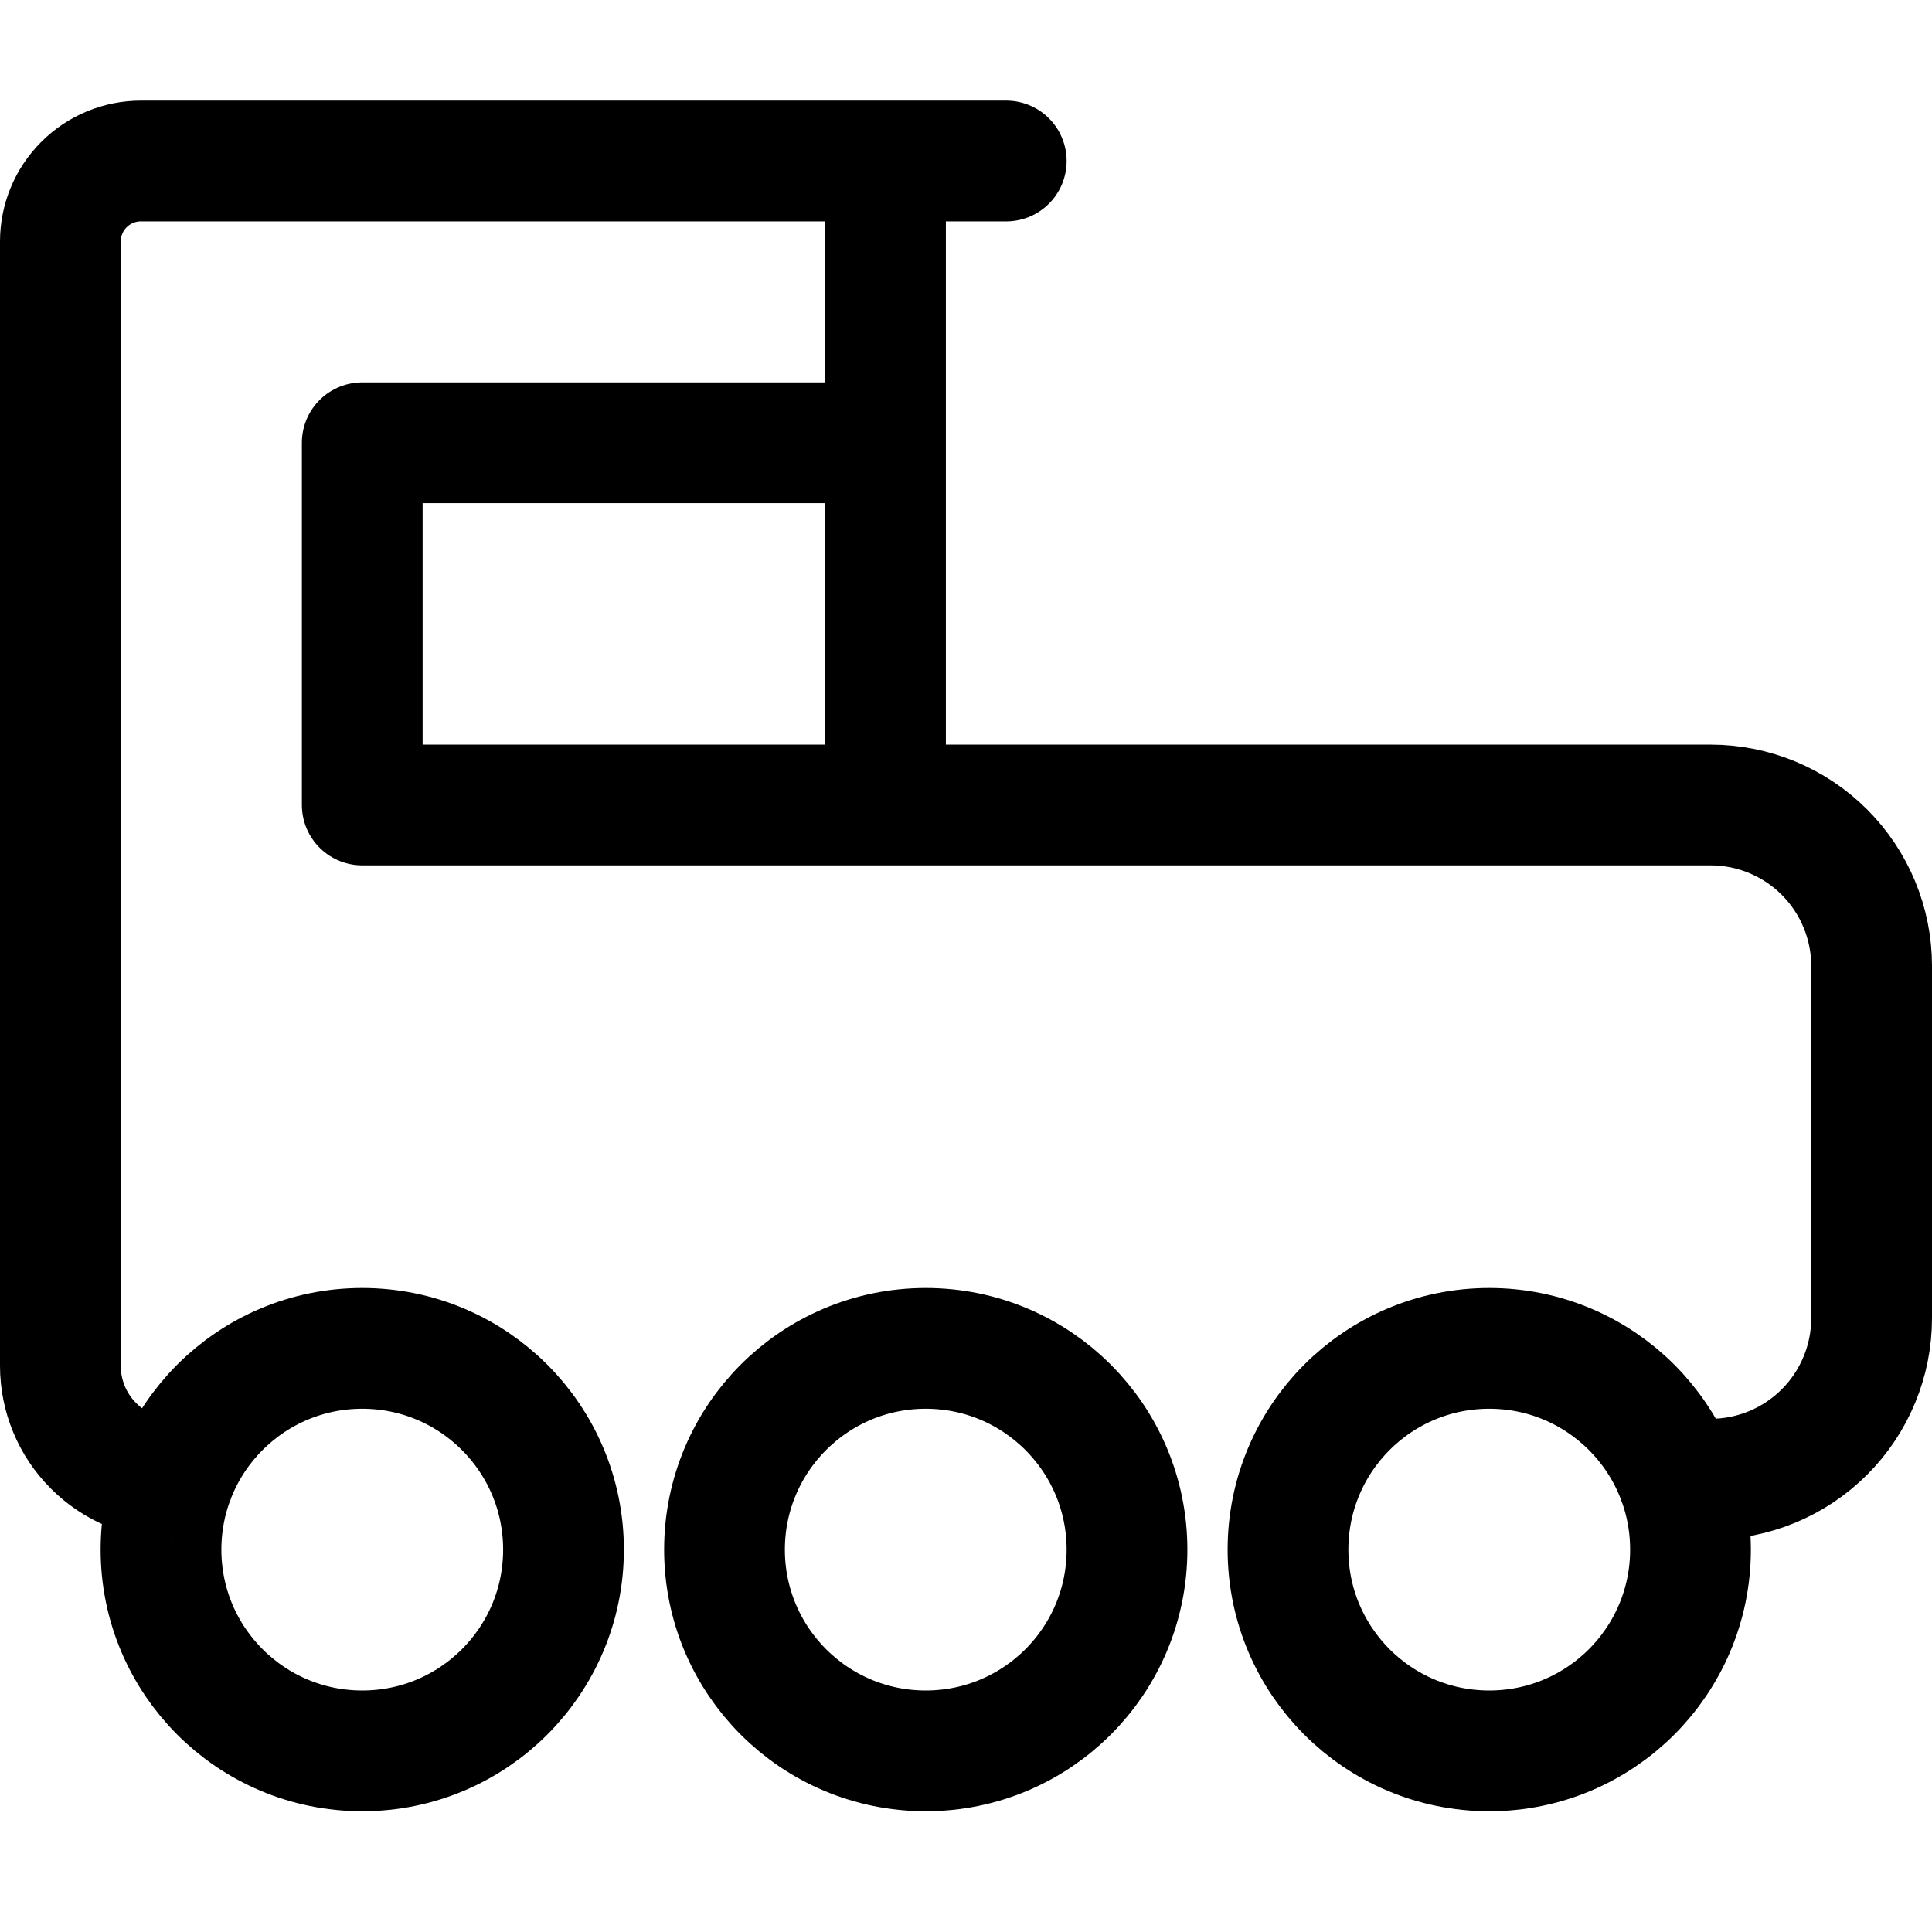 <svg width="24" height="24" viewBox="0 0 24 24" fill="none" xmlns="http://www.w3.org/2000/svg">
<path d="M2.159 18.375C1.785 18.375 1.427 18.227 1.163 17.962C0.898 17.698 0.75 17.34 0.75 16.966V3C0.75 2.735 0.855 2.48 1.043 2.293C1.23 2.105 1.485 2 1.75 2H11M11 2V10M11 2H12.5M11 10H21.25C21.78 10 22.289 10.211 22.664 10.586C23.039 10.961 23.25 11.47 23.25 12V16.375C23.25 16.905 23.039 17.414 22.664 17.789C22.289 18.164 21.78 18.375 21.25 18.375H20.841M11 10H4.5V5.5H11M7 19.25C7 20.631 5.881 21.75 4.5 21.75C3.119 21.75 2 20.631 2 19.25C2 17.869 3.119 16.75 4.5 16.75C5.881 16.75 7 17.869 7 19.25ZM14 19.25C14 20.631 12.881 21.75 11.5 21.75C10.119 21.75 9 20.631 9 19.25C9 17.869 10.119 16.75 11.5 16.75C12.881 16.75 14 17.869 14 19.25ZM21 19.25C21 20.631 19.881 21.75 18.5 21.75C17.119 21.75 16 20.631 16 19.25C16 17.869 17.119 16.75 18.5 16.75C19.881 16.75 21 17.869 21 19.25Z" stroke="black" stroke-width="1.5" stroke-linecap="round" stroke-linejoin="round"/>
</svg>
